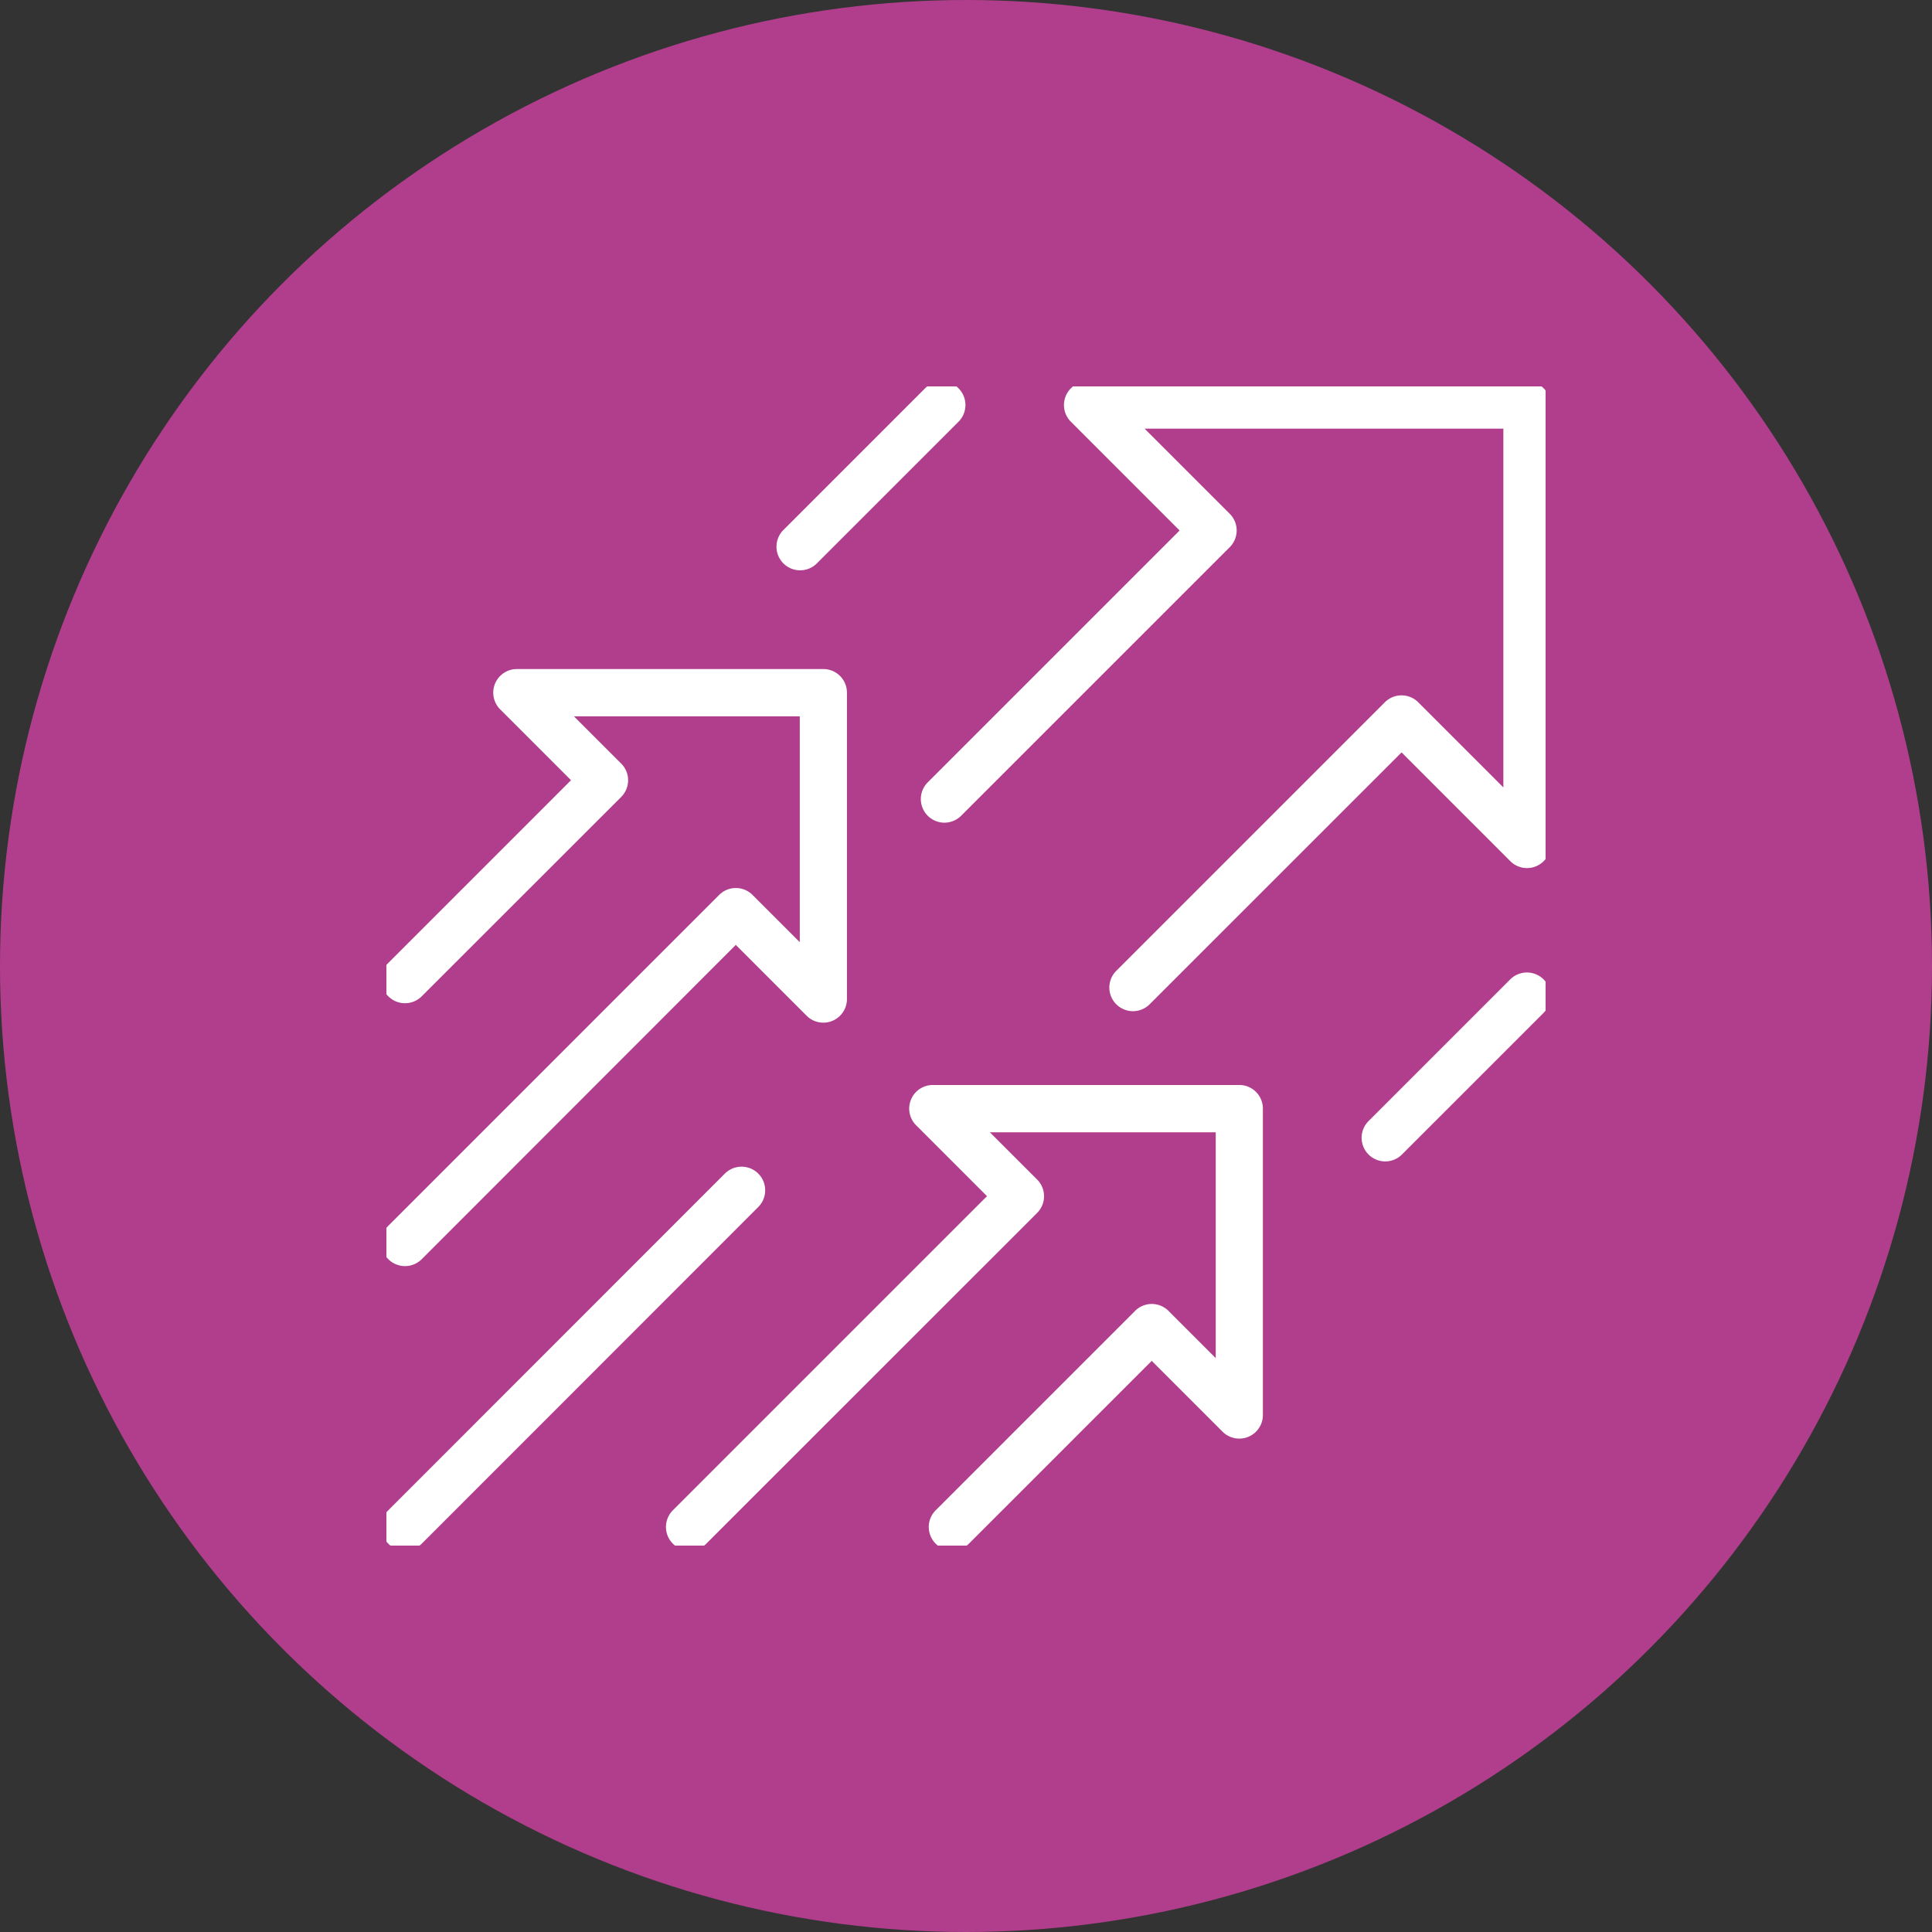 <svg xmlns="http://www.w3.org/2000/svg" xmlns:xlink="http://www.w3.org/1999/xlink" width="90" height="90" viewBox="0 0 90 90">
  <rect x="0" y="0" width="90" height="90" fill="#333333" stroke="none"/>
  <defs>
    <clipPath id="clip-path">
      <rect id="Rectángulo_43730" data-name="Rectángulo 43730" width="54" height="54" fill="#fff"/>
    </clipPath>
  </defs>
  <g id="Grupo_136532" data-name="Grupo 136532" transform="translate(-755 -1924)">
    <g id="Grupo_136523" data-name="Grupo 136523">
      <circle id="Elipse_5239" data-name="Elipse 5239" cx="45" cy="45" r="45" transform="translate(755 1924)" fill="#b13e8d"/>
      <g id="Grupo_136508" data-name="Grupo 136508" transform="translate(772.75 1941.75)">
        <g id="Grupo_136507" data-name="Grupo 136507" transform="translate(0.25 0.25)" clip-path="url(#clip-path)">
          <path id="Trazado_193601" data-name="Trazado 193601" d="M95.244,29.336a1.1,1.1,0,0,1-.778-1.878l12.511-12.511a1.1,1.1,0,0,1,1.556,0l3.966,3.966V2.2H95.786l3.966,3.966a1.1,1.1,0,0,1,0,1.556L87.24,20.233a1.1,1.1,0,0,1-1.556-1.556L97.417,6.944,92.351,1.877A1.1,1.1,0,0,1,93.129,0H113.6a1.1,1.1,0,0,1,1.1,1.1v20.47a1.1,1.1,0,0,1-1.878.778l-5.066-5.066L96.022,29.014a1.1,1.1,0,0,1-.778.322" transform="translate(-60.466 -0.232)" fill="#fff"/>
          <path id="Trazado_193602" data-name="Trazado 193602" d="M1.1,73.341a1.1,1.1,0,0,1-.778-1.878L15.734,56.051a1.1,1.1,0,0,1,1.556,0l2.2,2.2V47.731H8.97l2.2,2.2a1.1,1.1,0,0,1,0,1.556L1.878,60.773A1.1,1.1,0,0,1,.322,59.217l8.511-8.511-3.3-3.3a1.1,1.1,0,0,1,.778-1.878H20.587a1.1,1.1,0,0,1,1.1,1.1V60.9a1.1,1.1,0,0,1-1.878.778l-3.3-3.3L1.878,73.019a1.1,1.1,0,0,1-.778.322" transform="translate(-0.233 -32.361)" fill="#fff"/>
          <path id="Trazado_193603" data-name="Trazado 193603" d="M58.365,133.036a1.1,1.1,0,0,1-.778-1.878l9.289-9.289a1.1,1.1,0,0,1,1.556,0l2.2,2.2V113.55H60.112l2.2,2.2a1.1,1.1,0,0,1,0,1.556L46.9,132.714a1.1,1.1,0,0,1-1.556-1.556l14.633-14.633-3.3-3.3a1.1,1.1,0,0,1,.778-1.879H71.729a1.1,1.1,0,0,1,1.1,1.1v14.273a1.1,1.1,0,0,1-1.878.778l-3.3-3.3-8.511,8.511a1.1,1.1,0,0,1-.778.322" transform="translate(-31.999 -78.803)" fill="#fff"/>
          <path id="Trazado_193604" data-name="Trazado 193604" d="M1.1,142.162a1.1,1.1,0,0,1-.778-1.878L16,124.6a1.1,1.1,0,0,1,1.556,1.556L1.878,141.84a1.1,1.1,0,0,1-.778.322" transform="translate(-0.233 -87.929)" fill="#fff"/>
          <path id="Trazado_193605" data-name="Trazado 193605" d="M63.62,8.8a1.1,1.1,0,0,1-.778-1.878l6.6-6.6A1.1,1.1,0,0,1,71,1.878l-6.6,6.6a1.1,1.1,0,0,1-.778.322" transform="translate(-44.348 -0.233)" fill="#fff"/>
          <path id="Trazado_193606" data-name="Trazado 193606" d="M156.219,102.336a1.1,1.1,0,0,1-.778-1.878l6.6-6.6a1.1,1.1,0,1,1,1.556,1.556l-6.6,6.6a1.1,1.1,0,0,1-.778.322" transform="translate(-109.689 -66.233)" fill="#fff"/>
        </g>
      </g>
    </g>
  </g>
</svg>
